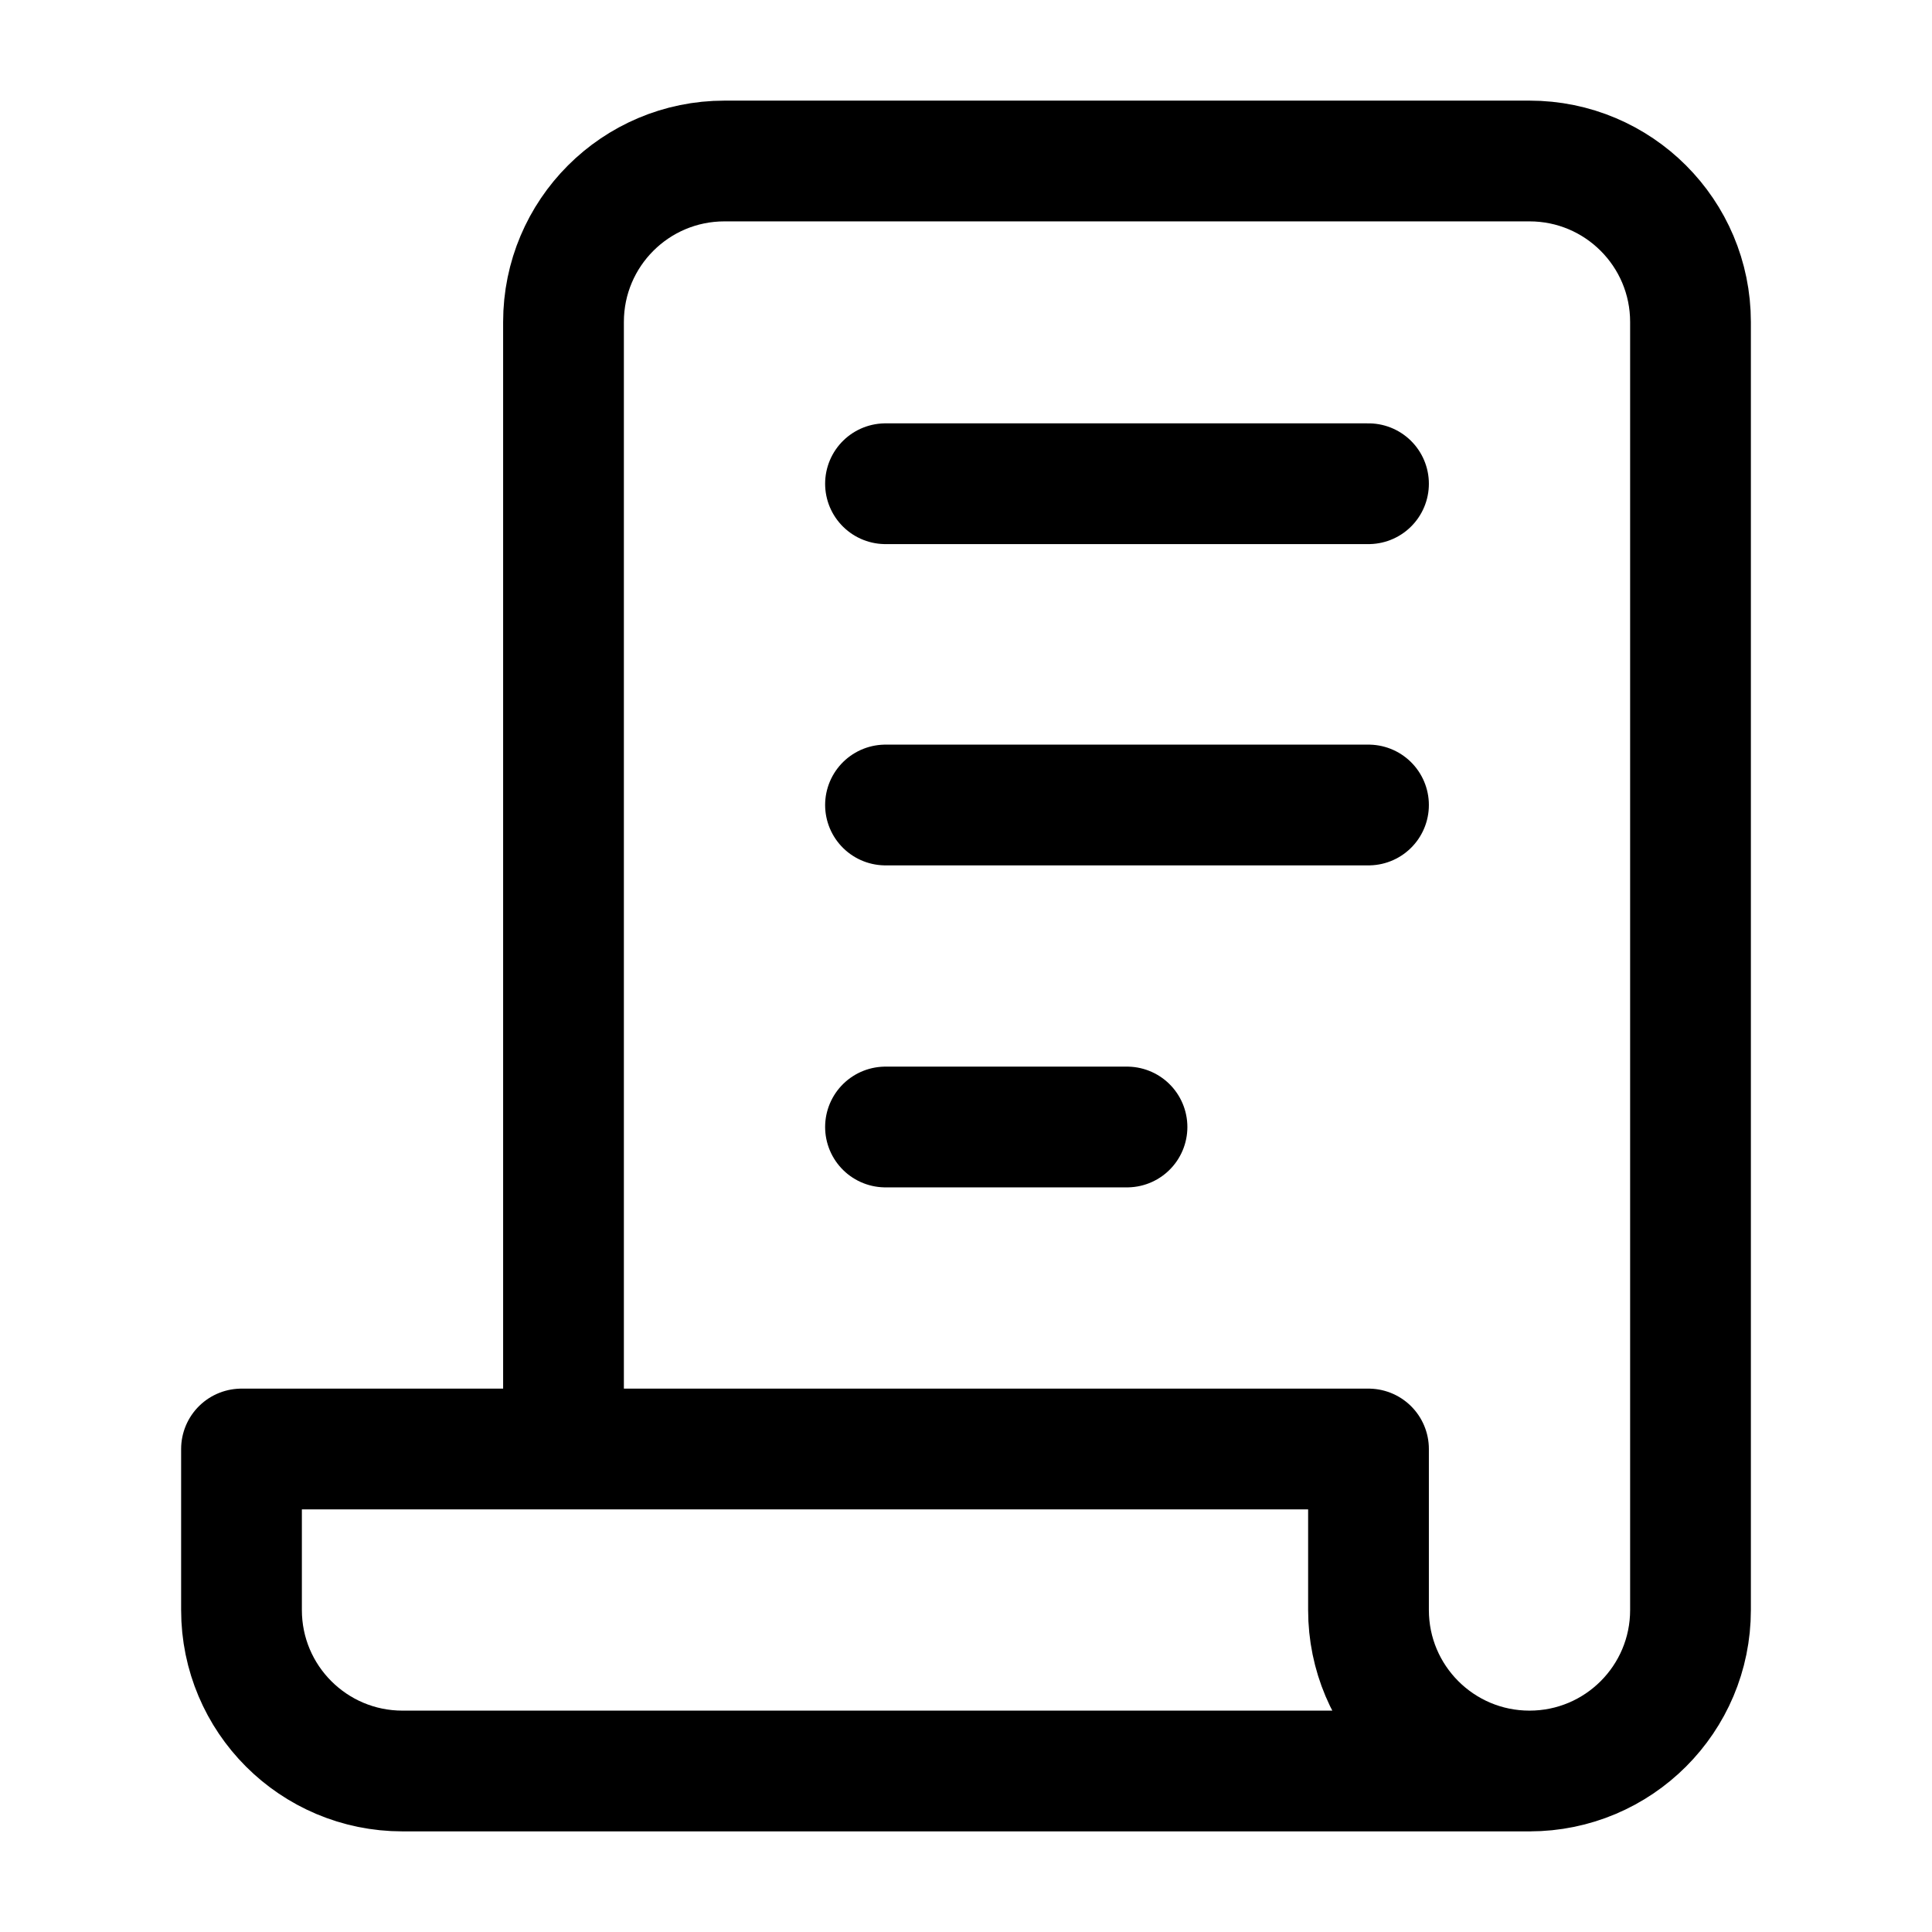 <svg width="24" height="24" viewBox="0 0 24 24" fill="none" xmlns="http://www.w3.org/2000/svg">
    <path d="M11 6.009H17" stroke="currentColor" stroke-width="1.5" stroke-linecap="round" stroke-linejoin="round"/>
    <path d="M11 10H17" stroke="currentColor" stroke-width="1.5" stroke-linecap="round" stroke-linejoin="round"/>
    <path d="M11 14H14" stroke="currentColor" stroke-width="1.5" stroke-linecap="round" stroke-linejoin="round"/>
    <path d="M19 22C20.105 22 21 21.105 21 20V4C21 2.895 20.105 2 19 2H9C7.895 2 7 2.895 7 4V18M19 22C17.895 22 17 21.105 17 20V18H3V20C3 21.105 3.895 22 5 22H19Z" stroke="currentColor" stroke-width="1.5" stroke-linecap="round" stroke-linejoin="round"/>
</svg>
